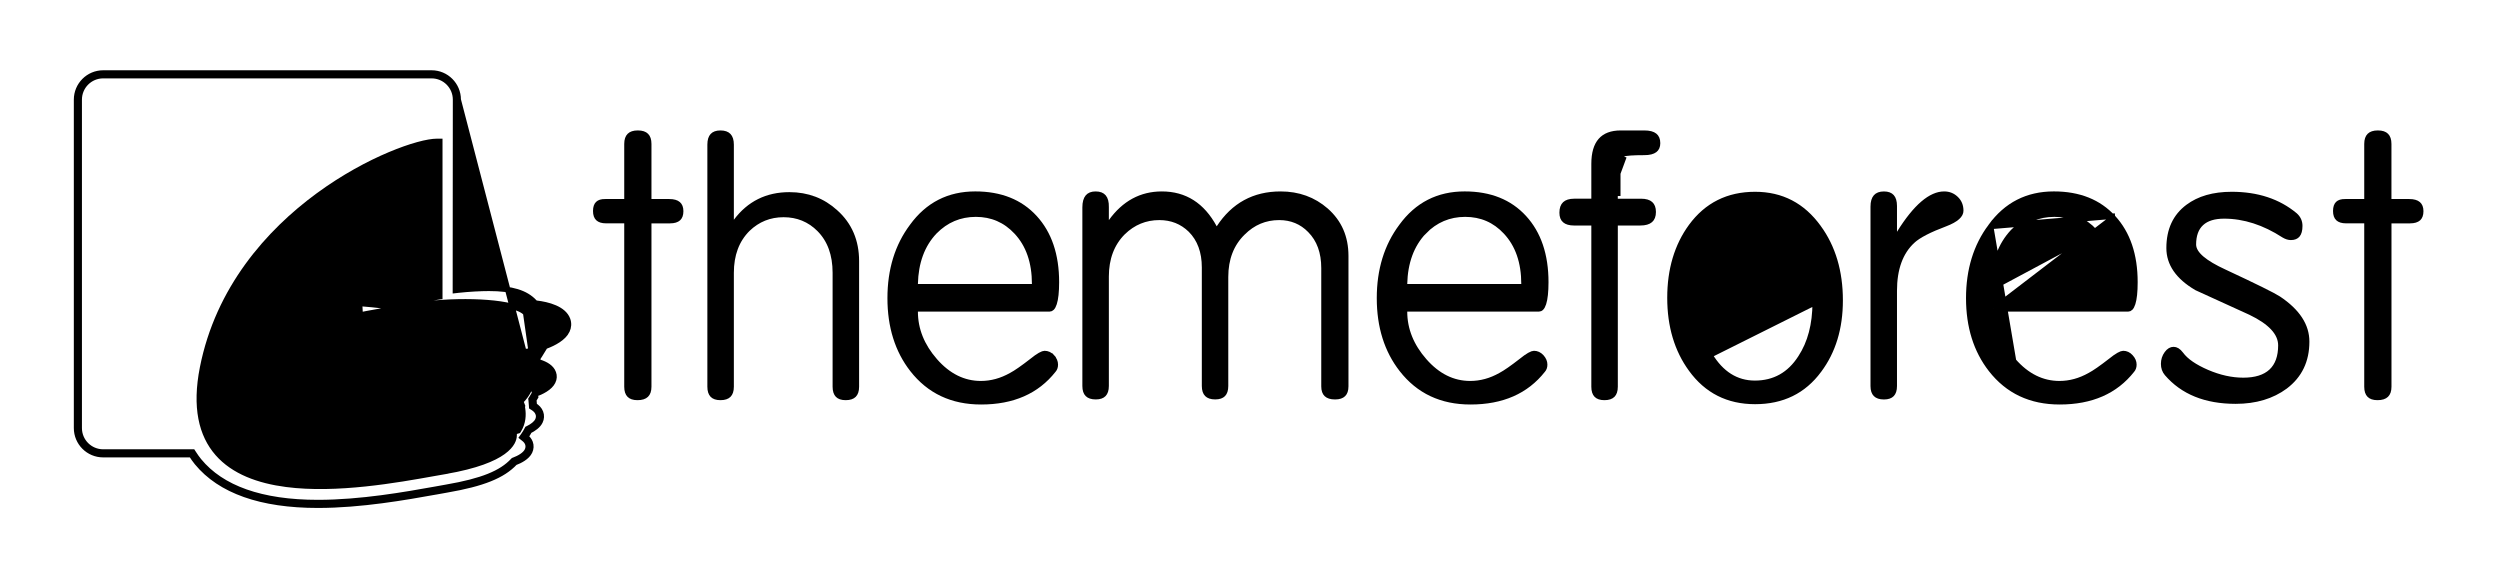 <svg width="147" height="34" viewBox="0 0 147 34" fill="none" xmlns="http://www.w3.org/2000/svg">
<g filter="url(#filter0_d)">
<path d="M38.147 7.703V7.862H38.306H38.307H38.308H38.309H38.31H38.311H38.312H38.313H38.314H38.315H38.316H38.316H38.317H38.318H38.319H38.32H38.321H38.322H38.323H38.324H38.325H38.326H38.327H38.328H38.329H38.33H38.331H38.332H38.333H38.334H38.336H38.337H38.338H38.339H38.34H38.341H38.342H38.343H38.344H38.345H38.346H38.347H38.348H38.349H38.35H38.352H38.353H38.354H38.355H38.356H38.357H38.358H38.359H38.361H38.362H38.363H38.364H38.365H38.367H38.368H38.369H38.37H38.371H38.372H38.373H38.375H38.376H38.377H38.378H38.38H38.381H38.382H38.383H38.385H38.386H38.387H38.388H38.389H38.391H38.392H38.393H38.395H38.396H38.397H38.398H38.4H38.401H38.402H38.404H38.405H38.406H38.407H38.409H38.41H38.411H38.413H38.414H38.415H38.417H38.418H38.419H38.421H38.422H38.423H38.425H38.426H38.428H38.429H38.43H38.432H38.433H38.435H38.436H38.437H38.439H38.44H38.442H38.443H38.444H38.446H38.447H38.449H38.45H38.452H38.453H38.455H38.456H38.458H38.459H38.461H38.462H38.464H38.465H38.467H38.468H38.469H38.471H38.472H38.474H38.476H38.477H38.479H38.48H38.482H38.483H38.485H38.486H38.488H38.489H38.491H38.493H38.494H38.496H38.497H38.499H38.501H38.502H38.504H38.505H38.507H38.509H38.51H38.512H38.514H38.515H38.517H38.518H38.52H38.522H38.523H38.525H38.527H38.528H38.53H38.532H38.533H38.535H38.537H38.538H38.54H38.542H38.544H38.545H38.547H38.549H38.55H38.552H38.554H38.556H38.557H38.559H38.561H38.563H38.565H38.566H38.568H38.57H38.572H38.573H38.575H38.577H38.579H38.581H38.582H38.584H38.586H38.588H38.59H38.591H38.593H38.595H38.597H38.599H38.601H38.602H38.604H38.606H38.608H38.61H38.612H38.614H38.616H38.617H38.619H38.621H38.623H38.625H38.627H38.629H38.631H38.633H38.635H38.637H38.639H38.641H38.642H38.644H38.646H38.648H38.65H38.652H38.654H38.656H38.658H38.66H38.662H38.664H38.666H38.668H38.67H38.672H38.674H38.676H38.678H38.68H38.682H38.684H38.686H38.688H38.691H38.693H38.695H38.697H38.699H38.701H38.703H38.705H38.707H38.709H38.711H38.713H38.715H38.718H38.72H38.722H38.724H38.726H38.728H38.73H38.733H38.735H38.737H38.739H38.741H38.743H38.745H38.748H38.75H38.752H38.754H38.756H38.759H38.761H38.763H38.765H38.767H38.77H38.772H38.774H38.776H38.779H38.781H38.783H38.785H38.788H38.79H38.792H38.794H38.797H38.799H38.801H38.803H38.806H38.808H38.81H38.813H38.815H38.817H38.819H38.822H38.824H38.827H38.829H38.831H38.834H38.836H38.838H38.84H38.843H38.845H38.848H38.85H38.852H38.855H38.857H38.859H38.862H38.864H38.867H38.869H38.871H38.874H38.876H38.879H38.881H38.884H38.886H38.889H38.891H38.893H38.896H38.898H38.901H38.903H38.906H38.908H38.911H38.913H38.916H38.918H38.921H38.923H38.926H38.928H38.931H38.933H38.936H38.938H38.941H38.943H38.946H38.948H38.951H38.953H38.956H38.959H38.961H38.964H38.966H38.969H38.972H38.974H38.977H38.979H38.982H38.985H38.987H38.99H38.992H38.995H38.998H39H39.003H39.006H39.008H39.011H39.014H39.016H39.019H39.022H39.024H39.027H39.03H39.032H39.035H39.038H39.04H39.043H39.046H39.048H39.051H39.054H39.057H39.059H39.062H39.065H39.068H39.07H39.073H39.076H39.079H39.081H39.084H39.087H39.09H39.093H39.095H39.098H39.101H39.104H39.106H39.109H39.112H39.115H39.118H39.121H39.123H39.126H39.129H39.132H39.135H39.138H39.141H39.143H39.146H39.149H39.152H39.155H39.158H39.161H39.163H39.166H39.169H39.172H39.175H39.178H39.181H39.184H39.187H39.19H39.193H39.196H39.199H39.202H39.205H39.207H39.21H39.213H39.216H39.219H39.222H39.225H39.228H39.231H39.234H39.237H39.24H39.243H39.246H39.249H39.252H39.255H39.258H39.261H39.264H39.267H39.271H39.274H39.277H39.28H39.283H39.286H39.289H39.292H39.295H39.298H39.301H39.304H39.307H39.311H39.314H39.317H39.32H39.323H39.326H39.329H39.333H39.336H39.339H39.342H39.345H39.348H39.351C39.61 7.862 39.774 7.918 39.872 8.003C39.966 8.084 40.025 8.212 40.025 8.42C40.025 8.63 39.968 8.758 39.88 8.838C39.789 8.92 39.637 8.975 39.395 8.975H38.306H38.147V9.134V18.74C38.147 18.977 38.086 19.126 37.99 19.218C37.894 19.311 37.735 19.371 37.483 19.371C37.249 19.371 37.102 19.312 37.013 19.221C36.923 19.13 36.864 18.98 36.864 18.74V9.133V8.974H36.705H35.638C35.403 8.974 35.258 8.919 35.17 8.836C35.084 8.756 35.028 8.623 35.028 8.407C35.028 8.191 35.082 8.061 35.161 7.985C35.24 7.908 35.373 7.857 35.59 7.862L35.59 7.862H35.594H36.705H36.864V7.703V4.463C36.864 4.223 36.925 4.073 37.017 3.981C37.11 3.888 37.263 3.828 37.505 3.828C37.748 3.828 37.901 3.888 37.994 3.981C38.087 4.073 38.147 4.223 38.147 4.463V7.703Z" fill="black" stroke="black" stroke-width="0.318"/>
<path d="M49.127 8.485L49.128 8.485C49.946 9.221 50.356 10.173 50.356 11.354V11.354V18.741C50.356 18.98 50.296 19.13 50.205 19.221C50.114 19.312 49.964 19.371 49.726 19.371C49.495 19.371 49.351 19.312 49.263 19.222C49.175 19.131 49.116 18.981 49.116 18.741V12.039C49.116 10.966 48.808 10.105 48.173 9.469L48.173 9.469C47.602 8.899 46.898 8.613 46.075 8.613C45.252 8.613 44.544 8.9 43.958 9.467L43.958 9.467L43.956 9.469C43.308 10.117 42.992 10.978 42.992 12.039V18.741C42.992 18.98 42.932 19.13 42.841 19.221C42.75 19.312 42.6 19.371 42.362 19.371C42.131 19.371 41.987 19.312 41.899 19.222C41.81 19.131 41.752 18.98 41.752 18.738V4.503C41.752 4.248 41.811 4.085 41.902 3.986C41.991 3.89 42.134 3.829 42.362 3.829C42.598 3.829 42.746 3.891 42.838 3.988C42.931 4.087 42.992 4.25 42.992 4.506V8.922V9.4L43.278 9.017C44.059 7.975 45.101 7.457 46.417 7.457C47.474 7.457 48.376 7.8 49.127 8.485Z" fill="black" stroke="black" stroke-width="0.318"/>
<path d="M53.632 9.316L53.632 9.316L53.633 9.314C54.556 8.044 55.788 7.414 57.346 7.414C58.833 7.414 59.989 7.881 60.837 8.804C61.685 9.729 62.118 10.986 62.118 12.593C62.118 13.164 62.071 13.576 61.986 13.84C61.899 14.111 61.797 14.162 61.721 14.162C61.721 14.162 61.721 14.162 61.721 14.162L53.973 14.162H53.814V14.322C53.814 15.378 54.206 16.345 54.977 17.225L54.977 17.225C55.751 18.107 56.652 18.559 57.676 18.559C58.29 18.559 58.886 18.395 59.464 18.07C59.748 17.921 60.157 17.633 60.684 17.224L60.684 17.224L60.686 17.222C60.876 17.068 61.034 16.956 61.162 16.884C61.295 16.809 61.378 16.786 61.421 16.786C61.587 16.786 61.731 16.851 61.861 16.991L61.978 16.884L61.86 16.991C61.995 17.138 62.054 17.286 62.054 17.438C62.054 17.576 62.015 17.679 61.944 17.76L61.944 17.76L61.938 17.766C60.963 19.002 59.555 19.626 57.688 19.626C55.983 19.626 54.644 18.994 53.651 17.724C52.78 16.605 52.34 15.209 52.34 13.532C52.34 11.869 52.772 10.465 53.632 9.316ZM53.814 12.696L53.81 12.859H53.973H60.676H60.836V12.7C60.836 11.418 60.483 10.387 59.764 9.624C59.12 8.936 58.322 8.593 57.379 8.593C56.435 8.593 55.624 8.935 54.951 9.622L54.951 9.622L54.95 9.623C54.217 10.397 53.843 11.429 53.814 12.696Z" fill="black" stroke="black" stroke-width="0.318"/>
<path d="M71.403 9.382L71.53 9.617L71.676 9.393C72.542 8.07 73.743 7.415 75.299 7.415C76.342 7.415 77.23 7.738 77.967 8.381C78.744 9.066 79.13 9.948 79.131 11.046C79.131 11.046 79.131 11.046 79.131 11.046V18.717C79.131 18.948 79.072 19.093 78.981 19.181C78.891 19.27 78.74 19.329 78.501 19.329C78.252 19.329 78.096 19.27 78.002 19.181C77.909 19.093 77.849 18.95 77.849 18.72V11.761C77.849 10.832 77.581 10.084 77.034 9.534C76.548 9.035 75.937 8.782 75.215 8.782C74.385 8.782 73.67 9.085 73.072 9.682C72.398 10.34 72.064 11.215 72.064 12.287V18.697C72.064 18.938 72.005 19.088 71.917 19.179C71.83 19.268 71.686 19.327 71.456 19.327C71.216 19.327 71.067 19.267 70.976 19.176C70.885 19.084 70.826 18.934 70.826 18.695V11.721C70.826 10.806 70.558 10.062 70.01 9.514L70.01 9.514L70.009 9.513C69.508 9.025 68.891 8.782 68.167 8.782C67.343 8.782 66.628 9.078 66.028 9.661L66.028 9.661L66.026 9.663C65.366 10.324 65.042 11.198 65.042 12.256V18.696C65.042 18.935 64.983 19.086 64.894 19.178C64.807 19.269 64.663 19.328 64.433 19.328C64.194 19.328 64.044 19.269 63.953 19.178C63.861 19.087 63.802 18.937 63.802 18.698V8.195C63.802 7.9 63.864 7.708 63.96 7.592C64.052 7.482 64.196 7.415 64.422 7.415C64.658 7.415 64.805 7.482 64.895 7.59C64.99 7.703 65.049 7.889 65.042 8.179L65.042 8.179V8.183V8.941V9.434L65.33 9.035C66.114 7.948 67.107 7.415 68.317 7.415C68.994 7.415 69.585 7.579 70.095 7.902C70.605 8.226 71.043 8.717 71.403 9.382Z" fill="black" stroke="black" stroke-width="0.318"/>
<path d="M82.405 9.316L82.405 9.316L82.406 9.314C83.332 8.044 84.564 7.414 86.122 7.414C87.608 7.414 88.764 7.881 89.612 8.804C90.461 9.729 90.893 10.986 90.893 12.593C90.893 13.164 90.846 13.576 90.761 13.84C90.674 14.11 90.571 14.162 90.493 14.162C90.493 14.162 90.493 14.162 90.493 14.162L82.746 14.162H82.587V14.322C82.587 15.378 82.981 16.346 83.752 17.225L83.752 17.225C84.525 18.107 85.424 18.559 86.45 18.559C87.064 18.559 87.662 18.395 88.238 18.07C88.522 17.921 88.932 17.633 89.458 17.224L89.458 17.224L89.46 17.222C89.65 17.068 89.808 16.956 89.936 16.884C90.069 16.809 90.152 16.786 90.196 16.786C90.359 16.786 90.504 16.85 90.636 16.991C90.769 17.138 90.828 17.286 90.828 17.438C90.828 17.576 90.789 17.679 90.718 17.76L90.718 17.76L90.712 17.766C89.737 19.002 88.329 19.626 86.463 19.626C84.757 19.626 83.417 18.994 82.427 17.724L82.427 17.724C81.554 16.605 81.113 15.209 81.113 13.532C81.113 11.869 81.546 10.465 82.405 9.316ZM82.587 12.696L82.584 12.859H82.746H89.45H89.61V12.7C89.61 11.418 89.258 10.387 88.538 9.624C87.896 8.935 87.098 8.593 86.153 8.593C85.209 8.593 84.399 8.935 83.726 9.622L83.726 9.621L83.724 9.623C82.991 10.397 82.617 11.429 82.587 12.696Z" fill="black" stroke="black" stroke-width="0.318"/>
<path d="M95.491 5.206L95.491 5.206L95.491 5.206ZM95.491 5.206C95.247 5.322 95.127 5.647 95.127 6.19M95.491 5.206L95.127 6.19M95.127 6.19V7.524V6.19ZM93.57 7.842H93.729V7.683V5.633C93.729 4.999 93.869 4.553 94.122 4.266C94.371 3.983 94.753 3.829 95.298 3.829H96.686C96.984 3.829 97.176 3.888 97.292 3.981C97.401 4.068 97.466 4.203 97.466 4.417V4.417C97.466 4.614 97.403 4.738 97.295 4.819C97.179 4.907 96.985 4.964 96.685 4.964C96.35 4.964 96.079 4.971 95.875 4.986C95.772 4.993 95.685 5.002 95.613 5.013C95.544 5.024 95.479 5.038 95.429 5.06L95.428 5.06L95.423 5.062C95.253 5.142 95.139 5.292 95.068 5.483C94.998 5.671 94.967 5.909 94.967 6.19V7.683V7.843H95.127H95.128H95.129H95.131H95.132H95.133H95.135H95.136H95.138H95.139H95.14H95.142H95.143H95.144H95.146H95.147H95.149H95.15H95.151H95.153H95.154H95.156H95.157H95.159H95.16H95.162H95.163H95.164H95.166H95.167H95.169H95.17H95.172H95.173H95.175H95.176H95.178H95.179H95.181H95.182H95.184H95.185H95.187H95.189H95.19H95.192H95.193H95.195H95.196H95.198H95.2H95.201H95.203H95.204H95.206H95.207H95.209H95.211H95.212H95.214H95.216H95.217H95.219H95.221H95.222H95.224H95.226H95.227H95.229H95.231H95.232H95.234H95.236H95.237H95.239H95.241H95.243H95.244H95.246H95.248H95.25H95.251H95.253H95.255H95.257H95.258H95.26H95.262H95.264H95.266H95.267H95.269H95.271H95.273H95.275H95.276H95.278H95.28H95.282H95.284H95.285H95.287H95.289H95.291H95.293H95.295H95.297H95.299H95.3H95.302H95.304H95.306H95.308H95.31H95.312H95.314H95.316H95.318H95.32H95.322H95.324H95.326H95.328H95.329H95.332H95.334H95.335H95.337H95.339H95.341H95.343H95.346H95.347H95.35H95.352H95.354H95.356H95.358H95.36H95.362H95.364H95.366H95.368H95.37H95.372H95.374H95.376H95.378H95.38H95.383H95.385H95.387H95.389H95.391H95.393H95.395H95.397H95.4H95.402H95.404H95.406H95.408H95.41H95.413H95.415H95.417H95.419H95.421H95.424H95.426H95.428H95.43H95.433H95.435H95.437H95.439H95.441H95.444H95.446H95.448H95.451H95.453H95.455H95.457H95.46H95.462H95.464H95.466H95.469H95.471H95.473H95.476H95.478H95.48H95.483H95.485H95.487H95.49H95.492H95.495H95.497H95.499H95.502H95.504H95.507H95.509H95.511H95.514H95.516H95.519H95.521H95.523H95.526H95.528H95.531H95.533H95.536H95.538H95.541H95.543H95.546H95.548H95.55H95.553H95.555H95.558H95.561H95.563H95.566H95.568H95.571H95.573H95.576H95.578H95.581H95.583H95.586H95.588H95.591H95.594H95.596H95.599H95.601H95.604H95.606H95.609H95.612H95.614H95.617H95.62H95.622H95.625H95.628H95.63H95.633H95.635H95.638H95.641H95.644H95.646H95.649H95.652H95.654H95.657H95.66H95.662H95.665H95.668H95.671H95.673H95.676H95.679H95.682H95.684H95.687H95.69H95.693H95.695H95.698H95.701H95.704H95.707H95.709H95.712H95.715H95.718H95.721H95.723H95.726H95.729H95.732H95.735H95.738H95.74H95.743H95.746H95.749H95.752H95.755H95.758H95.761H95.764H95.766H95.769H95.772H95.775H95.778H95.781H95.784H95.787H95.79H95.793H95.796H95.799H95.802H95.805H95.808H95.811H95.814H95.817H95.82H95.823H95.826H95.829H95.832H95.835H95.838H95.841H95.844H95.847H95.85H95.853H95.856H95.859H95.862H95.865H95.868H95.871H95.875H95.878H95.881H95.884H95.887H95.89H95.893H95.896H95.9H95.903H95.906H95.909H95.912H95.915H95.918H95.922H95.925H95.928H95.931H95.934H95.938H95.941H95.944H95.947H95.95H95.954H95.957H95.96H95.963H95.967H95.97H95.973H95.976H95.98H95.983H95.986H95.989H95.993H95.996H95.999H96.003H96.006H96.009H96.013H96.016H96.019H96.022H96.026H96.029H96.033H96.036H96.039H96.043H96.046H96.049H96.053H96.056H96.059H96.063H96.066H96.07H96.073H96.077H96.08H96.083H96.087H96.09H96.094H96.097H96.101H96.104H96.108H96.111H96.115H96.118H96.121H96.125H96.128H96.132H96.135H96.139H96.142H96.146H96.15H96.153H96.157H96.16H96.164H96.167H96.171H96.174H96.178H96.181H96.185H96.189H96.192H96.196H96.199H96.203H96.207H96.21H96.214H96.218H96.221H96.225H96.228H96.232H96.236H96.239H96.243H96.247H96.25H96.254H96.258H96.261H96.265H96.269H96.272H96.276H96.28H96.284H96.287H96.291H96.295H96.299H96.302H96.306H96.31H96.314H96.317H96.321H96.325H96.329H96.332H96.336H96.34H96.344H96.348H96.351H96.355H96.359H96.363H96.367H96.371H96.374H96.378H96.382H96.386H96.39H96.394H96.397H96.401H96.405H96.409H96.413H96.417H96.421H96.425H96.429H96.433H96.436H96.44H96.444H96.448H96.452H96.456H96.46H96.464H96.468H96.472H96.476H96.48H96.484H96.488H96.492C96.765 7.843 96.939 7.903 97.044 7.997C97.146 8.088 97.21 8.233 97.21 8.464C97.21 8.699 97.144 8.848 97.035 8.941C96.922 9.039 96.737 9.101 96.45 9.101H95.128H94.969V9.261V18.739C94.969 18.979 94.909 19.129 94.818 19.221C94.727 19.312 94.577 19.371 94.339 19.371C94.108 19.371 93.964 19.312 93.876 19.222C93.787 19.131 93.729 18.98 93.729 18.739V9.262V9.102H93.57H92.566C92.294 9.102 92.12 9.043 92.015 8.952C91.914 8.866 91.852 8.727 91.852 8.505C91.852 8.258 91.917 8.101 92.02 8.004C92.124 7.906 92.297 7.842 92.566 7.842H93.57Z" fill="black" stroke="black" stroke-width="0.318"/>
<path d="M100.541 16.878L100.541 16.878C99.955 15.882 99.668 14.708 99.668 13.361C99.668 12.059 99.942 10.958 100.501 10.075C100.501 10.075 100.501 10.075 100.501 10.075L100.541 16.878ZM100.541 16.878L100.542 16.88M100.541 16.878L100.542 16.88M100.542 16.88C101.201 17.97 102.084 18.537 103.188 18.537C104.337 18.537 105.235 18.03 105.874 17.035C106.448 16.163 106.73 15.076 106.732 13.789V13.789M100.542 16.88L106.732 13.789M106.732 13.789C106.732 12.427 106.427 11.235 105.814 10.225L106.732 13.789ZM99.441 17.709L99.441 17.709C98.612 16.573 98.192 15.177 98.192 13.512C98.192 11.845 98.612 10.449 99.441 9.314C100.361 8.062 101.61 7.436 103.199 7.436C104.753 7.436 105.993 8.079 106.93 9.378L106.931 9.378C107.778 10.542 108.203 11.968 108.203 13.662C108.203 15.297 107.784 16.662 106.955 17.77L106.955 17.771C106.047 18.998 104.801 19.607 103.199 19.607C101.609 19.607 100.361 18.976 99.441 17.709Z" fill="black" stroke="black" stroke-width="0.318"/>
<path d="M111.384 9.627V10.185L111.679 9.711C112.165 8.928 112.632 8.35 113.077 7.97C113.523 7.589 113.935 7.415 114.317 7.415C114.591 7.415 114.818 7.507 115.01 7.693L115.01 7.693C115.197 7.873 115.293 8.101 115.293 8.389C115.293 8.51 115.237 8.636 115.089 8.769C114.94 8.903 114.704 9.036 114.373 9.161C113.458 9.504 112.814 9.832 112.462 10.153L112.462 10.154C111.734 10.821 111.384 11.812 111.384 13.095V18.697C111.384 18.939 111.326 19.09 111.237 19.181C111.15 19.271 111.007 19.33 110.776 19.33C110.538 19.33 110.387 19.27 110.296 19.179C110.204 19.088 110.144 18.938 110.144 18.7V8.154C110.144 7.874 110.206 7.694 110.302 7.586C110.395 7.481 110.543 7.416 110.776 7.416C111.003 7.416 111.145 7.479 111.233 7.577C111.325 7.679 111.384 7.847 111.384 8.111V9.627Z" fill="black" stroke="black" stroke-width="0.318"/>
<path d="M117.053 9.316L117.053 9.316C116.194 10.465 115.761 11.869 115.761 13.532C115.761 15.21 116.2 16.605 117.072 17.724C118.064 18.994 119.404 19.626 121.109 19.626C122.976 19.626 124.386 19.002 125.36 17.766L125.365 17.76L125.365 17.76C125.435 17.68 125.474 17.576 125.474 17.438C125.474 17.286 125.416 17.138 125.28 16.992L125.279 16.991C125.15 16.85 125.008 16.786 124.842 16.786C124.798 16.786 124.716 16.809 124.583 16.884C124.455 16.956 124.296 17.068 124.106 17.222L124.104 17.224L124.104 17.224C123.577 17.633 123.169 17.921 122.884 18.07C122.306 18.395 121.71 18.559 121.096 18.559C120.073 18.559 119.171 18.107 118.398 17.225L117.053 9.316ZM117.053 9.316L117.054 9.314C117.975 8.044 119.21 7.414 120.767 7.414C122.252 7.414 123.408 7.881 124.254 8.804L124.365 8.702M117.053 9.316L124.365 8.702M124.365 8.702L124.254 8.804C125.103 9.729 125.536 10.986 125.536 12.593C125.536 13.164 125.49 13.576 125.406 13.84C125.319 14.111 125.217 14.162 125.142 14.162H117.394H117.235M124.365 8.702L117.235 14.162M117.235 14.162V14.322M117.235 14.162V14.322M117.235 14.322C117.235 15.378 117.625 16.345 118.398 17.225L117.235 14.322ZM117.235 12.696L117.231 12.859L123.07 9.733L123.186 9.624C123.186 9.624 123.186 9.624 123.186 9.624C122.54 8.936 121.741 8.593 120.799 8.593C119.856 8.593 119.043 8.935 118.37 9.622L118.37 9.622L118.368 9.624C117.636 10.397 117.264 11.429 117.235 12.696Z" fill="black" stroke="black" stroke-width="0.318"/>
<path d="M132.34 14.37L132.34 14.37L132.337 14.368C131.271 13.885 130.213 13.405 129.164 12.921C128.059 12.271 127.541 11.491 127.541 10.586C127.541 9.518 127.917 8.723 128.652 8.172C129.301 7.686 130.151 7.436 131.223 7.436C132.73 7.436 133.964 7.847 134.94 8.658C135.133 8.829 135.227 9.035 135.227 9.284C135.227 9.544 135.173 9.709 135.092 9.807C135.016 9.899 134.897 9.957 134.704 9.957C134.582 9.957 134.45 9.92 134.296 9.829C133.139 9.079 131.964 8.698 130.778 8.698C130.207 8.698 129.75 8.829 129.435 9.12C129.118 9.413 128.973 9.842 128.973 10.377C128.973 10.675 129.161 10.951 129.462 11.208C129.767 11.467 130.214 11.729 130.796 11.996C132.607 12.841 133.66 13.361 133.977 13.568C135.102 14.319 135.635 15.16 135.633 16.087V16.088C135.633 17.21 135.213 18.08 134.371 18.718C133.591 19.295 132.624 19.587 131.457 19.587C129.685 19.587 128.347 19.037 127.417 17.957C127.285 17.802 127.221 17.618 127.221 17.396C127.221 17.173 127.283 16.974 127.413 16.796C127.541 16.62 127.672 16.553 127.808 16.553C127.938 16.553 128.08 16.623 128.234 16.828C128.53 17.234 129.052 17.583 129.771 17.895L129.771 17.895C130.5 18.208 131.212 18.366 131.906 18.366C132.611 18.366 133.169 18.202 133.551 17.848C133.936 17.491 134.114 16.967 134.114 16.306C134.114 15.551 133.467 14.912 132.34 14.37Z" fill="black" stroke="black" stroke-width="0.318"/>
<path d="M140.458 7.703V7.862H140.618H140.619H140.619H140.62H140.621H140.622H140.623H140.624H140.625H140.626H140.627H140.628H140.629H140.63H140.631H140.632H140.633H140.634H140.635H140.636H140.637H140.638H140.639H140.64H140.641H140.642H140.643H140.644H140.645H140.646H140.647H140.648H140.649H140.65H140.651H140.652H140.653H140.654H140.655H140.657H140.658H140.659H140.66H140.661H140.662H140.663H140.664H140.665H140.666H140.668H140.669H140.67H140.671H140.672H140.673H140.674H140.676H140.677H140.678H140.679H140.68H140.681H140.683H140.684H140.685H140.686H140.687H140.689H140.69H140.691H140.692H140.693H140.695H140.696H140.697H140.698H140.7H140.701H140.702H140.703H140.705H140.706H140.707H140.708H140.71H140.711H140.712H140.714H140.715H140.716H140.717H140.719H140.72H140.721H140.723H140.724H140.725H140.727H140.728H140.729H140.731H140.732H140.733H140.735H140.736H140.738H140.739H140.74H140.742H140.743H140.744H140.746H140.747H140.749H140.75H140.752H140.753H140.754H140.756H140.757H140.759H140.76H140.762H140.763H140.764H140.766H140.767H140.769H140.77H140.772H140.773H140.775H140.776H140.778H140.779H140.781H140.782H140.784H140.785H140.787H140.788H140.79H140.791H140.793H140.795H140.796H140.798H140.799H140.801H140.802H140.804H140.805H140.807H140.809H140.81H140.812H140.813H140.815H140.817H140.818H140.82H140.821H140.823H140.825H140.826H140.828H140.83H140.831H140.833H140.835H140.836H140.838H140.84H140.841H140.843H140.845H140.846H140.848H140.85H140.851H140.853H140.855H140.856H140.858H140.86H140.862H140.863H140.865H140.867H140.869H140.87H140.872H140.874H140.876H140.877H140.879H140.881H140.883H140.884H140.886H140.888H140.89H140.892H140.893H140.895H140.897H140.899H140.901H140.903H140.904H140.906H140.908H140.91H140.912H140.914H140.915H140.917H140.919H140.921H140.923H140.925H140.927H140.929H140.93H140.932H140.934H140.936H140.938H140.94H140.942H140.944H140.946H140.948H140.95H140.952H140.954H140.956H140.957H140.959H140.961H140.963H140.965H140.967H140.969H140.971H140.973H140.975H140.977H140.979H140.981H140.983H140.985H140.987H140.989H140.991H140.993H140.995H140.998H141H141.002H141.004H141.006H141.008H141.01H141.012H141.014H141.016H141.018H141.02H141.022H141.024H141.027H141.029H141.031H141.033H141.035H141.037H141.039H141.041H141.044H141.046H141.048H141.05H141.052H141.054H141.057H141.059H141.061H141.063H141.065H141.067H141.07H141.072H141.074H141.076H141.078H141.081H141.083H141.085H141.087H141.09H141.092H141.094H141.096H141.099H141.101H141.103H141.105H141.108H141.11H141.112H141.114H141.117H141.119H141.121H141.124H141.126H141.128H141.131H141.133H141.135H141.138H141.14H141.142H141.145H141.147H141.149H141.152H141.154H141.156H141.159H141.161H141.163H141.166H141.168H141.171H141.173H141.175H141.178H141.18H141.183H141.185H141.187H141.19H141.192H141.195H141.197H141.2H141.202H141.205H141.207H141.209H141.212H141.214H141.217H141.219H141.222H141.224H141.227H141.229H141.232H141.234H141.237H141.239H141.242H141.244H141.247H141.249H141.252H141.254H141.257H141.26H141.262H141.265H141.267H141.27H141.272H141.275H141.278H141.28H141.283H141.285H141.288H141.291H141.293H141.296H141.298H141.301H141.304H141.306H141.309H141.312H141.314H141.317H141.319H141.322H141.325H141.327H141.33H141.333H141.335H141.338H141.341H141.344H141.346H141.349H141.352H141.354H141.357H141.36H141.362H141.365H141.368H141.371H141.373H141.376H141.379H141.382H141.384H141.387H141.39H141.393H141.395H141.398H141.401H141.404H141.407H141.409H141.412H141.415H141.418H141.421H141.423H141.426H141.429H141.432H141.435H141.438H141.441H141.443H141.446H141.449H141.452H141.455H141.458H141.461H141.463H141.466H141.469H141.472H141.475H141.478H141.481H141.484H141.487H141.49H141.493H141.495H141.498H141.501H141.504H141.507H141.51H141.513H141.516H141.519H141.522H141.525H141.528H141.531H141.534H141.537H141.54H141.543H141.546H141.549H141.552H141.555H141.558H141.561H141.564H141.567H141.57H141.573H141.576H141.579H141.582H141.585H141.589H141.592H141.595H141.598H141.601H141.604H141.607H141.61H141.613H141.616H141.619H141.623H141.626H141.629H141.632H141.635H141.638H141.641H141.645H141.648H141.651H141.654H141.657H141.66H141.664C141.921 7.862 142.086 7.918 142.185 8.003C142.28 8.084 142.34 8.213 142.34 8.42C142.34 8.629 142.283 8.758 142.195 8.838C142.103 8.92 141.95 8.975 141.708 8.975H140.619H140.46V9.134V18.74C140.46 18.977 140.399 19.126 140.303 19.218C140.207 19.311 140.048 19.371 139.796 19.371C139.561 19.371 139.414 19.312 139.325 19.221C139.235 19.13 139.176 18.98 139.176 18.74V9.133V8.974H139.017H137.949C137.716 8.974 137.57 8.919 137.483 8.837C137.397 8.756 137.341 8.623 137.341 8.407C137.341 8.191 137.395 8.061 137.473 7.984C137.552 7.908 137.684 7.857 137.904 7.862L137.904 7.862H137.908H139.017H139.176V7.703V4.463C139.176 4.223 139.237 4.073 139.329 3.981C139.423 3.888 139.576 3.828 139.819 3.828C140.061 3.828 140.213 3.888 140.306 3.981C140.398 4.073 140.458 4.223 140.458 4.463V7.703Z" fill="black" stroke="black" stroke-width="0.318"/>
<path d="M31.423 13.761C31.428 13.767 31.433 13.772 31.436 13.775L31.473 13.82L31.537 13.828C31.869 13.867 32.275 13.945 32.628 14.099C32.982 14.253 33.259 14.473 33.376 14.784C33.457 15.002 33.445 15.238 33.339 15.453L33.339 15.454C33.238 15.661 33.05 15.842 32.819 15.995C32.589 16.148 32.329 16.266 32.101 16.351L32.047 16.371L32.019 16.422C31.971 16.506 31.919 16.587 31.866 16.671L31.861 16.678C31.811 16.756 31.759 16.837 31.714 16.918C31.656 16.983 31.631 17.056 31.62 17.119L31.594 17.256L31.727 17.299C32.112 17.423 32.425 17.616 32.538 17.919L32.538 17.921C32.602 18.089 32.593 18.273 32.511 18.44L32.51 18.441C32.425 18.617 32.26 18.77 32.057 18.898C31.855 19.026 31.63 19.121 31.442 19.186L31.386 19.206L31.356 19.258C31.324 19.315 31.291 19.37 31.255 19.426L31.223 19.475L31.231 19.533C31.244 19.634 31.252 19.736 31.258 19.844L31.263 19.926L31.332 19.969C31.481 20.063 31.587 20.172 31.638 20.308L31.639 20.309C31.688 20.439 31.681 20.584 31.617 20.715L31.617 20.715C31.523 20.909 31.303 21.069 31.056 21.192L31.008 21.215L30.984 21.262C30.929 21.372 30.863 21.48 30.785 21.59L30.698 21.713L30.816 21.807C30.913 21.884 30.986 21.973 31.026 22.08C31.075 22.211 31.068 22.353 31.003 22.488C30.942 22.613 30.828 22.726 30.682 22.824C30.537 22.922 30.371 22.998 30.222 23.054L30.188 23.067L30.162 23.093C29.477 23.822 28.365 24.284 26.247 24.65L26.246 24.65L25.607 24.765L25.607 24.765L25.59 24.768C23.841 25.081 21.224 25.549 18.694 25.549C15.364 25.549 13.029 24.709 11.705 23.099C11.589 22.957 11.485 22.807 11.383 22.65L11.336 22.577H11.25H6.066C5.289 22.577 4.659 21.948 4.659 21.169V1.859C4.659 1.081 5.289 0.45 6.066 0.45H25.378C26.155 0.45 26.785 1.082 26.785 1.858C26.785 1.858 26.785 1.858 26.785 1.858L26.776 12.902L26.776 13.08L26.952 13.06C27.602 12.99 28.264 12.956 28.753 12.956C30.105 12.956 30.908 13.216 31.418 13.754C31.419 13.757 31.421 13.759 31.423 13.761ZM31.389 19.512C31.427 19.453 31.462 19.395 31.495 19.337L26.944 1.858C26.944 0.994 26.243 0.291 25.378 0.291H6.066C5.201 0.291 4.5 0.994 4.5 1.859V21.169C4.5 22.035 5.201 22.736 6.066 22.736H11.25C11.353 22.896 11.46 23.052 11.582 23.2C12.95 24.863 15.343 25.709 18.694 25.709C21.238 25.709 23.866 25.238 25.614 24.925L25.635 24.922L26.274 24.807C28.397 24.44 29.555 23.971 30.278 23.203C30.59 23.085 30.991 22.878 31.146 22.558C31.23 22.385 31.239 22.197 31.175 22.024C31.122 21.884 31.029 21.773 30.915 21.682C30.997 21.566 31.067 21.452 31.127 21.334C31.381 21.208 31.642 21.029 31.76 20.785C31.843 20.616 31.853 20.425 31.787 20.252C31.72 20.072 31.583 19.939 31.417 19.834C31.411 19.725 31.403 19.619 31.389 19.512ZM31.169 16.635L31.227 16.627L30.91 14.405C30.74 14.224 30.427 14.096 30.055 14.001C29.672 13.904 29.194 13.835 28.661 13.794C27.593 13.71 26.285 13.735 25.043 13.873L25.043 13.873L25.038 13.873C24.007 14.014 22.127 14.299 20.123 14.742C20.439 14.642 20.789 14.538 21.175 14.432L21.159 14.122L19.445 13.835C19.844 13.806 20.284 13.807 20.722 13.825C21.536 13.859 22.323 13.954 22.79 14.017L22.818 14.021L22.846 14.015C23.689 13.827 24.647 13.64 25.727 13.468L25.861 13.447V13.311V4.471V4.312H25.702C25.169 4.312 24.156 4.573 22.922 5.093C21.682 5.615 20.199 6.408 18.723 7.489C15.771 9.652 12.83 12.978 11.91 17.62L11.91 17.62C11.45 19.946 11.841 21.565 12.793 22.655C13.74 23.738 15.212 24.267 16.842 24.479C19.785 24.863 23.341 24.226 25.533 23.833C25.766 23.791 25.984 23.752 26.184 23.718L26.157 23.563L26.184 23.718C28.029 23.397 29.034 22.968 29.581 22.572C30.136 22.171 30.227 21.8 30.231 21.62L30.234 21.453L30.067 21.457L30.024 21.458L30.415 21.344L30.475 21.327L30.507 21.274C30.767 20.843 30.778 20.386 30.728 20.049L30.71 19.926L30.586 19.914L29.964 19.854L30.479 19.785L30.679 19.759L30.619 19.602C31.542 18.672 31.384 17.604 31.2 17.04L31.168 16.942L31.066 16.931L29.986 16.811L31.169 16.635Z" fill="black" stroke="black" stroke-width="0.318"/>
</g>
<defs>
<filter id="filter0_d" x="0" y="0" width="147" height="34" filterUnits="userSpaceOnUse" color-interpolation-filters="sRGB">
<feFlood flood-opacity="0" result="BackgroundImageFix"/>
<feColorMatrix in="SourceAlpha" type="matrix" values="0 0 0 0 0 0 0 0 0 0 0 0 0 0 0 0 0 0 127 0"/>
<feOffset dy="4"/>
<feGaussianBlur stdDeviation="2"/>
<feColorMatrix type="matrix" values="0 0 0 0 0 0 0 0 0 0 0 0 0 0 0 0 0 0 0.25 0"/>
<feBlend mode="normal" in2="BackgroundImageFix" result="effect1_dropShadow"/>
<feBlend mode="normal" in="SourceGraphic" in2="effect1_dropShadow" result="shape"/>
</filter>
</defs>
</svg>
